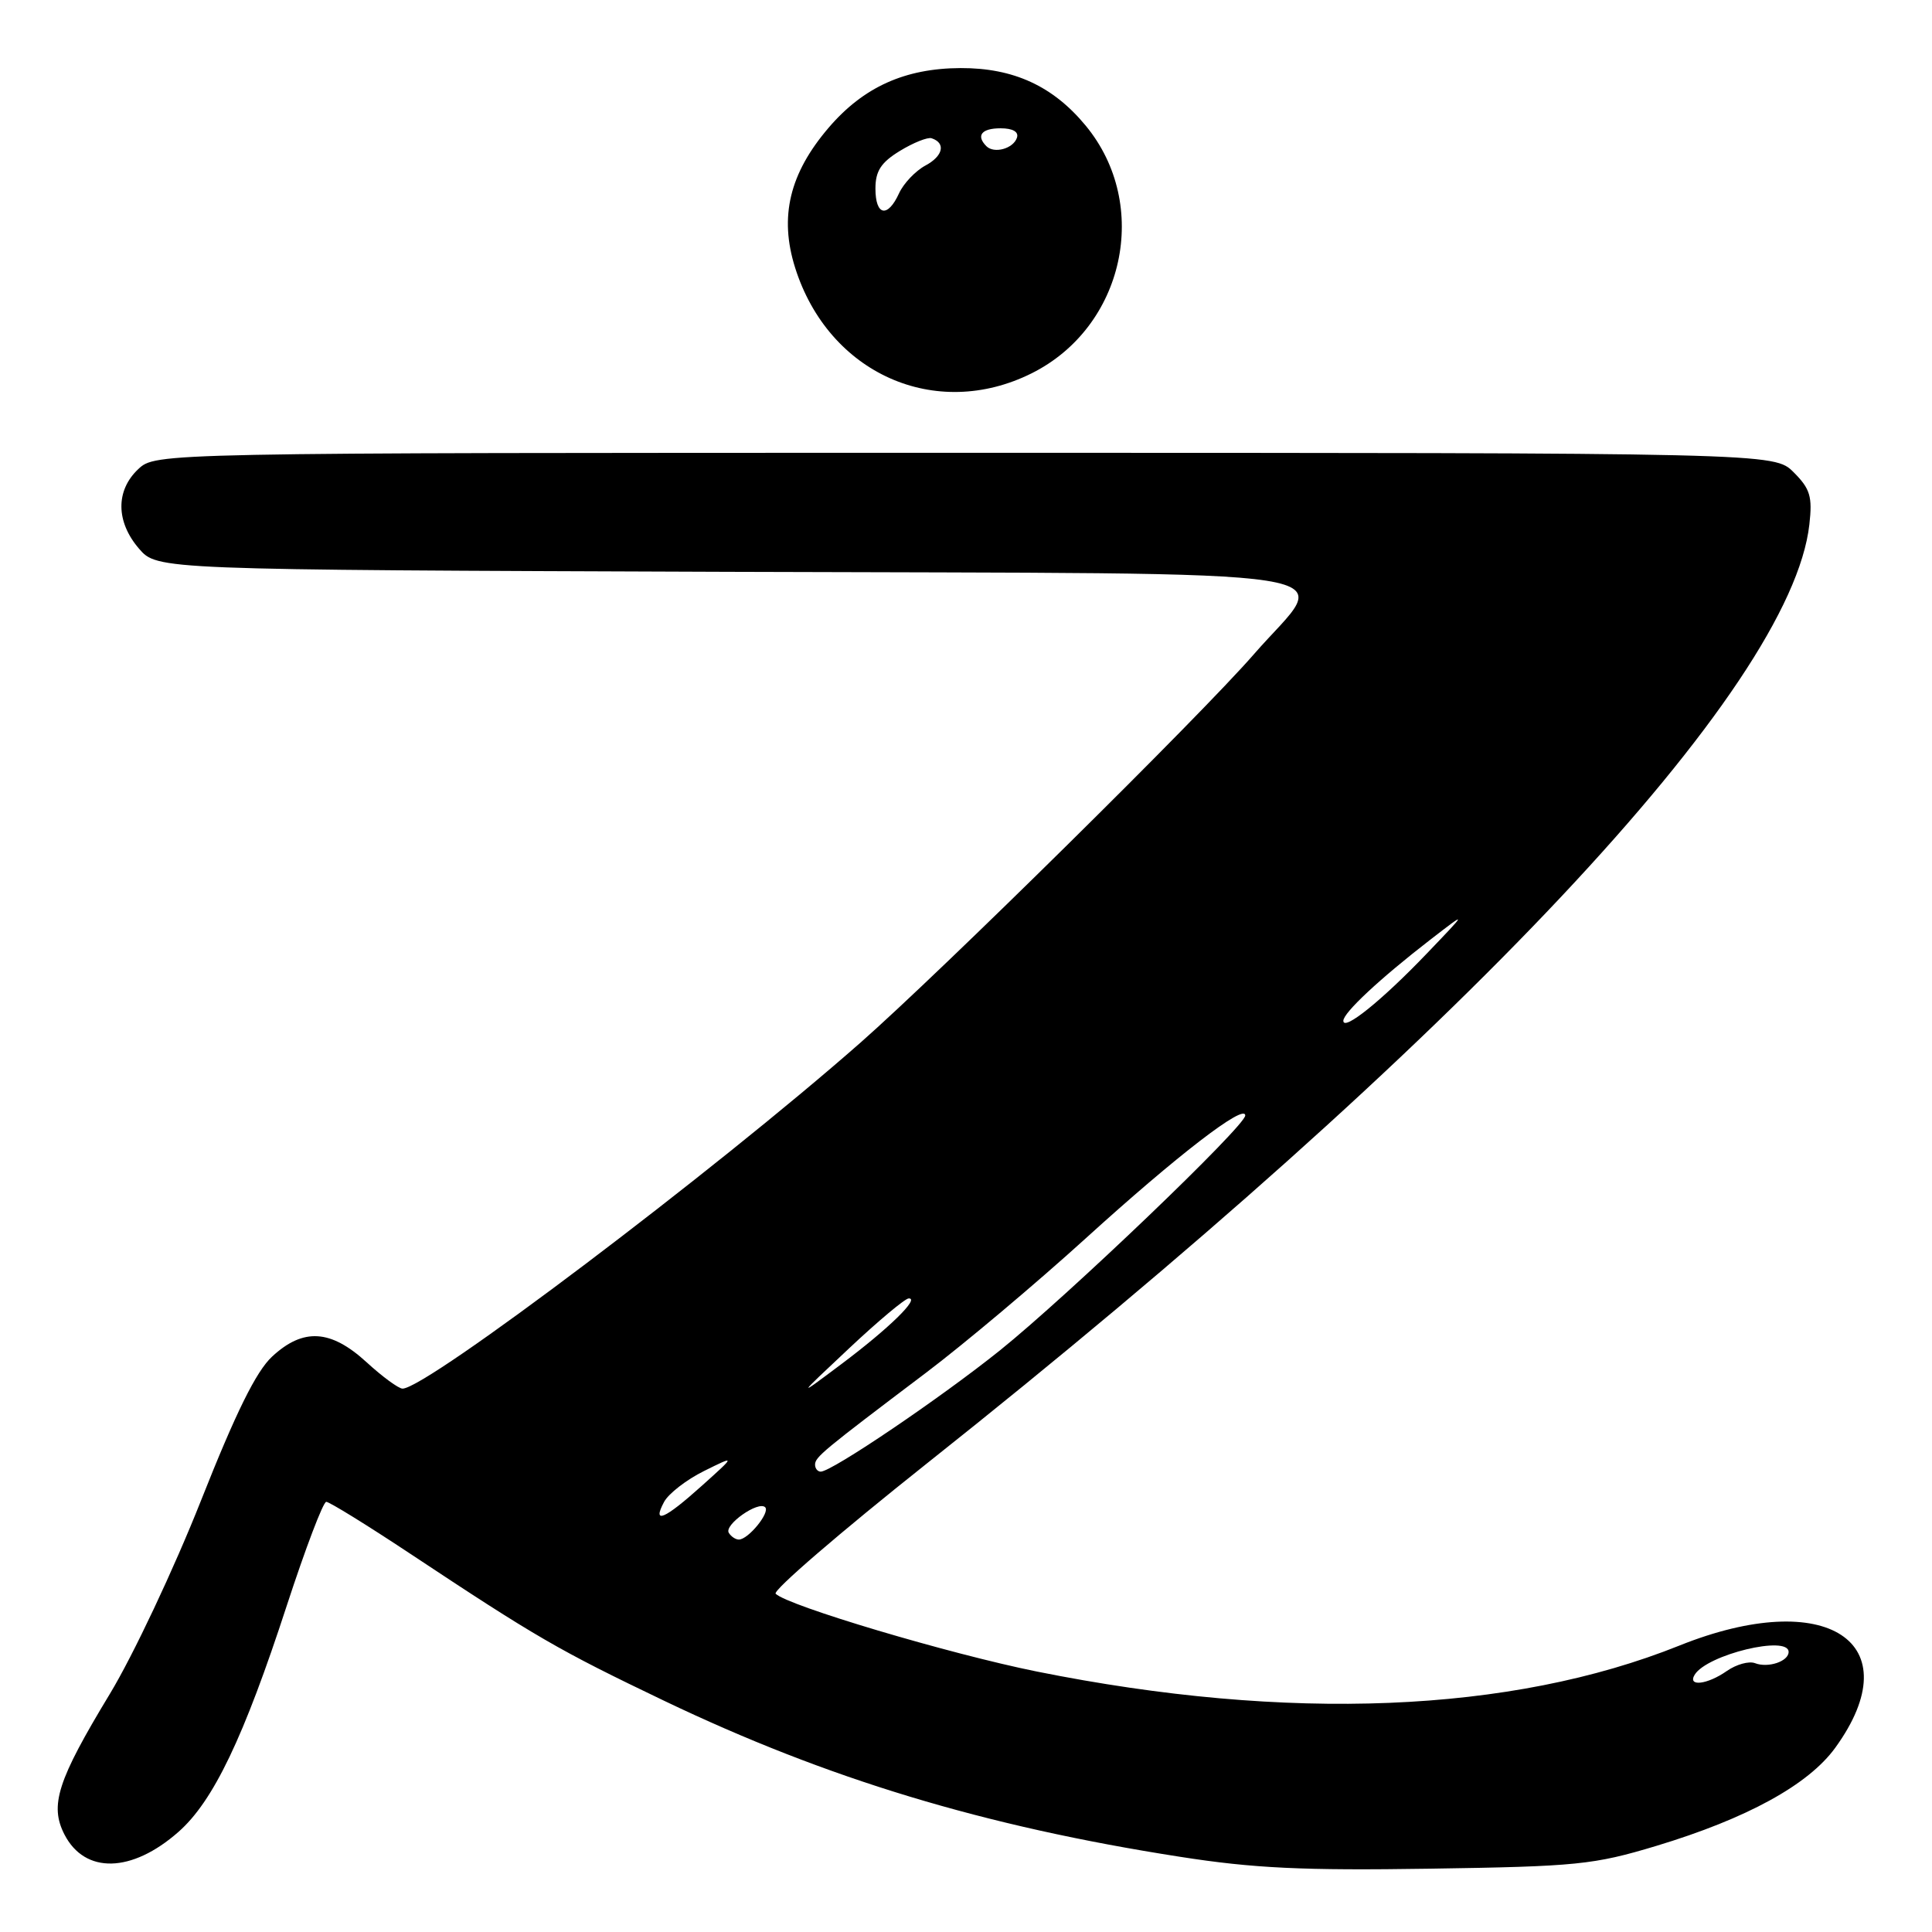 <?xml version="1.0" encoding="UTF-8" standalone="no"?>
<!DOCTYPE svg PUBLIC "-//W3C//DTD SVG 1.1//EN" "http://www.w3.org/Graphics/SVG/1.1/DTD/svg11.dtd" >
<svg xmlns="http://www.w3.org/2000/svg" xmlns:xlink="http://www.w3.org/1999/xlink" version="1.1" viewBox="0 0 256 256">
 <g >
 <path fill="currentColor"
d=" M 219.47 244.59 C 231.48 240.96 239.62 236.50 243.18 231.59 C 253.31 217.61 242.03 210.22 222.52 218.05 C 200.21 227.00 170.71 228.19 137.35 221.48 C 125.77 219.14 104.37 212.77 102.78 211.18 C 102.36 210.76 111.36 203.02 122.76 193.96 C 193.50 137.82 237.30 91.22 239.75 69.50 C 240.17 65.80 239.86 64.77 237.67 62.58 C 235.09 60.00 235.09 60.00 127.86 60.00 C 20.63 60.00 20.63 60.00 18.31 62.17 C 15.31 65.00 15.35 69.13 18.41 72.69 C 20.83 75.50 20.83 75.50 96.41 75.77 C 183.60 76.08 176.35 74.94 166.12 86.72 C 159.13 94.77 124.67 128.78 114.00 138.17 C 94.60 155.23 56.52 184.00 53.34 184.00 C 52.82 184.00 50.67 182.43 48.57 180.50 C 43.82 176.15 40.18 175.93 36.06 179.75 C 33.94 181.71 31.25 187.17 26.63 198.84 C 23.07 207.83 17.64 219.36 14.55 224.46 C 7.60 235.94 6.55 239.22 8.55 243.10 C 11.26 248.33 17.44 248.19 23.63 242.75 C 28.26 238.69 32.30 230.24 38.00 212.75 C 40.47 205.19 42.82 199.00 43.23 199.00 C 43.64 199.00 48.60 202.06 54.24 205.80 C 71.09 216.97 73.95 218.63 88.02 225.37 C 109.63 235.71 130.40 241.99 156.33 246.03 C 166.11 247.56 172.63 247.87 189.50 247.61 C 208.94 247.32 211.17 247.09 219.47 244.59 Z  M 136.69 49.47 C 148.99 43.34 152.53 27.16 143.87 16.66 C 139.54 11.41 134.31 9.00 127.29 9.02 C 119.91 9.05 114.42 11.53 109.81 16.91 C 104.61 22.98 103.23 28.73 105.36 35.48 C 109.78 49.49 123.95 55.82 136.69 49.47 Z  M 224.56 221.90 C 226.21 219.24 237.00 216.63 237.00 218.89 C 237.00 220.14 234.29 221.05 232.55 220.38 C 231.75 220.07 230.07 220.54 228.82 221.41 C 226.23 223.23 223.55 223.54 224.56 221.90 Z  M 96.57 203.11 C 95.91 202.05 100.49 198.83 101.39 199.72 C 102.07 200.41 99.15 204.00 97.90 204.00 C 97.47 204.00 96.87 203.60 96.57 203.11 Z  M 88.00 199.00 C 88.59 197.91 90.96 196.07 93.28 194.92 C 97.50 192.83 97.50 192.83 93.00 196.87 C 88.03 201.34 86.37 202.04 88.00 199.00 Z  M 108.00 194.08 C 108.00 193.07 109.01 192.24 122.67 181.92 C 127.72 178.11 137.25 170.09 143.85 164.10 C 155.95 153.11 165.00 146.14 165.00 147.81 C 165.00 149.20 141.52 171.68 132.50 178.93 C 124.63 185.24 110.22 195.00 108.75 195.00 C 108.34 195.00 108.00 194.58 108.00 194.08 Z  M 112.50 178.67 C 116.35 175.05 119.91 172.07 120.40 172.05 C 121.94 171.97 117.78 176.03 111.50 180.74 C 105.50 185.24 105.50 185.24 112.50 178.67 Z  M 178.00 135.26 C 178.00 134.19 182.85 129.67 189.50 124.53 C 194.50 120.67 194.50 120.67 189.00 126.41 C 183.09 132.58 178.00 136.68 178.00 135.26 Z  M 116.00 24.99 C 116.00 22.66 116.74 21.52 119.25 19.99 C 121.04 18.90 122.92 18.15 123.44 18.32 C 125.36 18.95 124.97 20.68 122.63 21.93 C 121.31 22.64 119.73 24.30 119.13 25.61 C 117.62 28.92 116.00 28.60 116.00 24.99 Z  M 130.70 19.37 C 129.30 17.96 130.06 17.00 132.58 17.00 C 134.21 17.00 135.01 17.47 134.75 18.25 C 134.27 19.70 131.73 20.40 130.70 19.37 Z "/>
</g>
</svg>